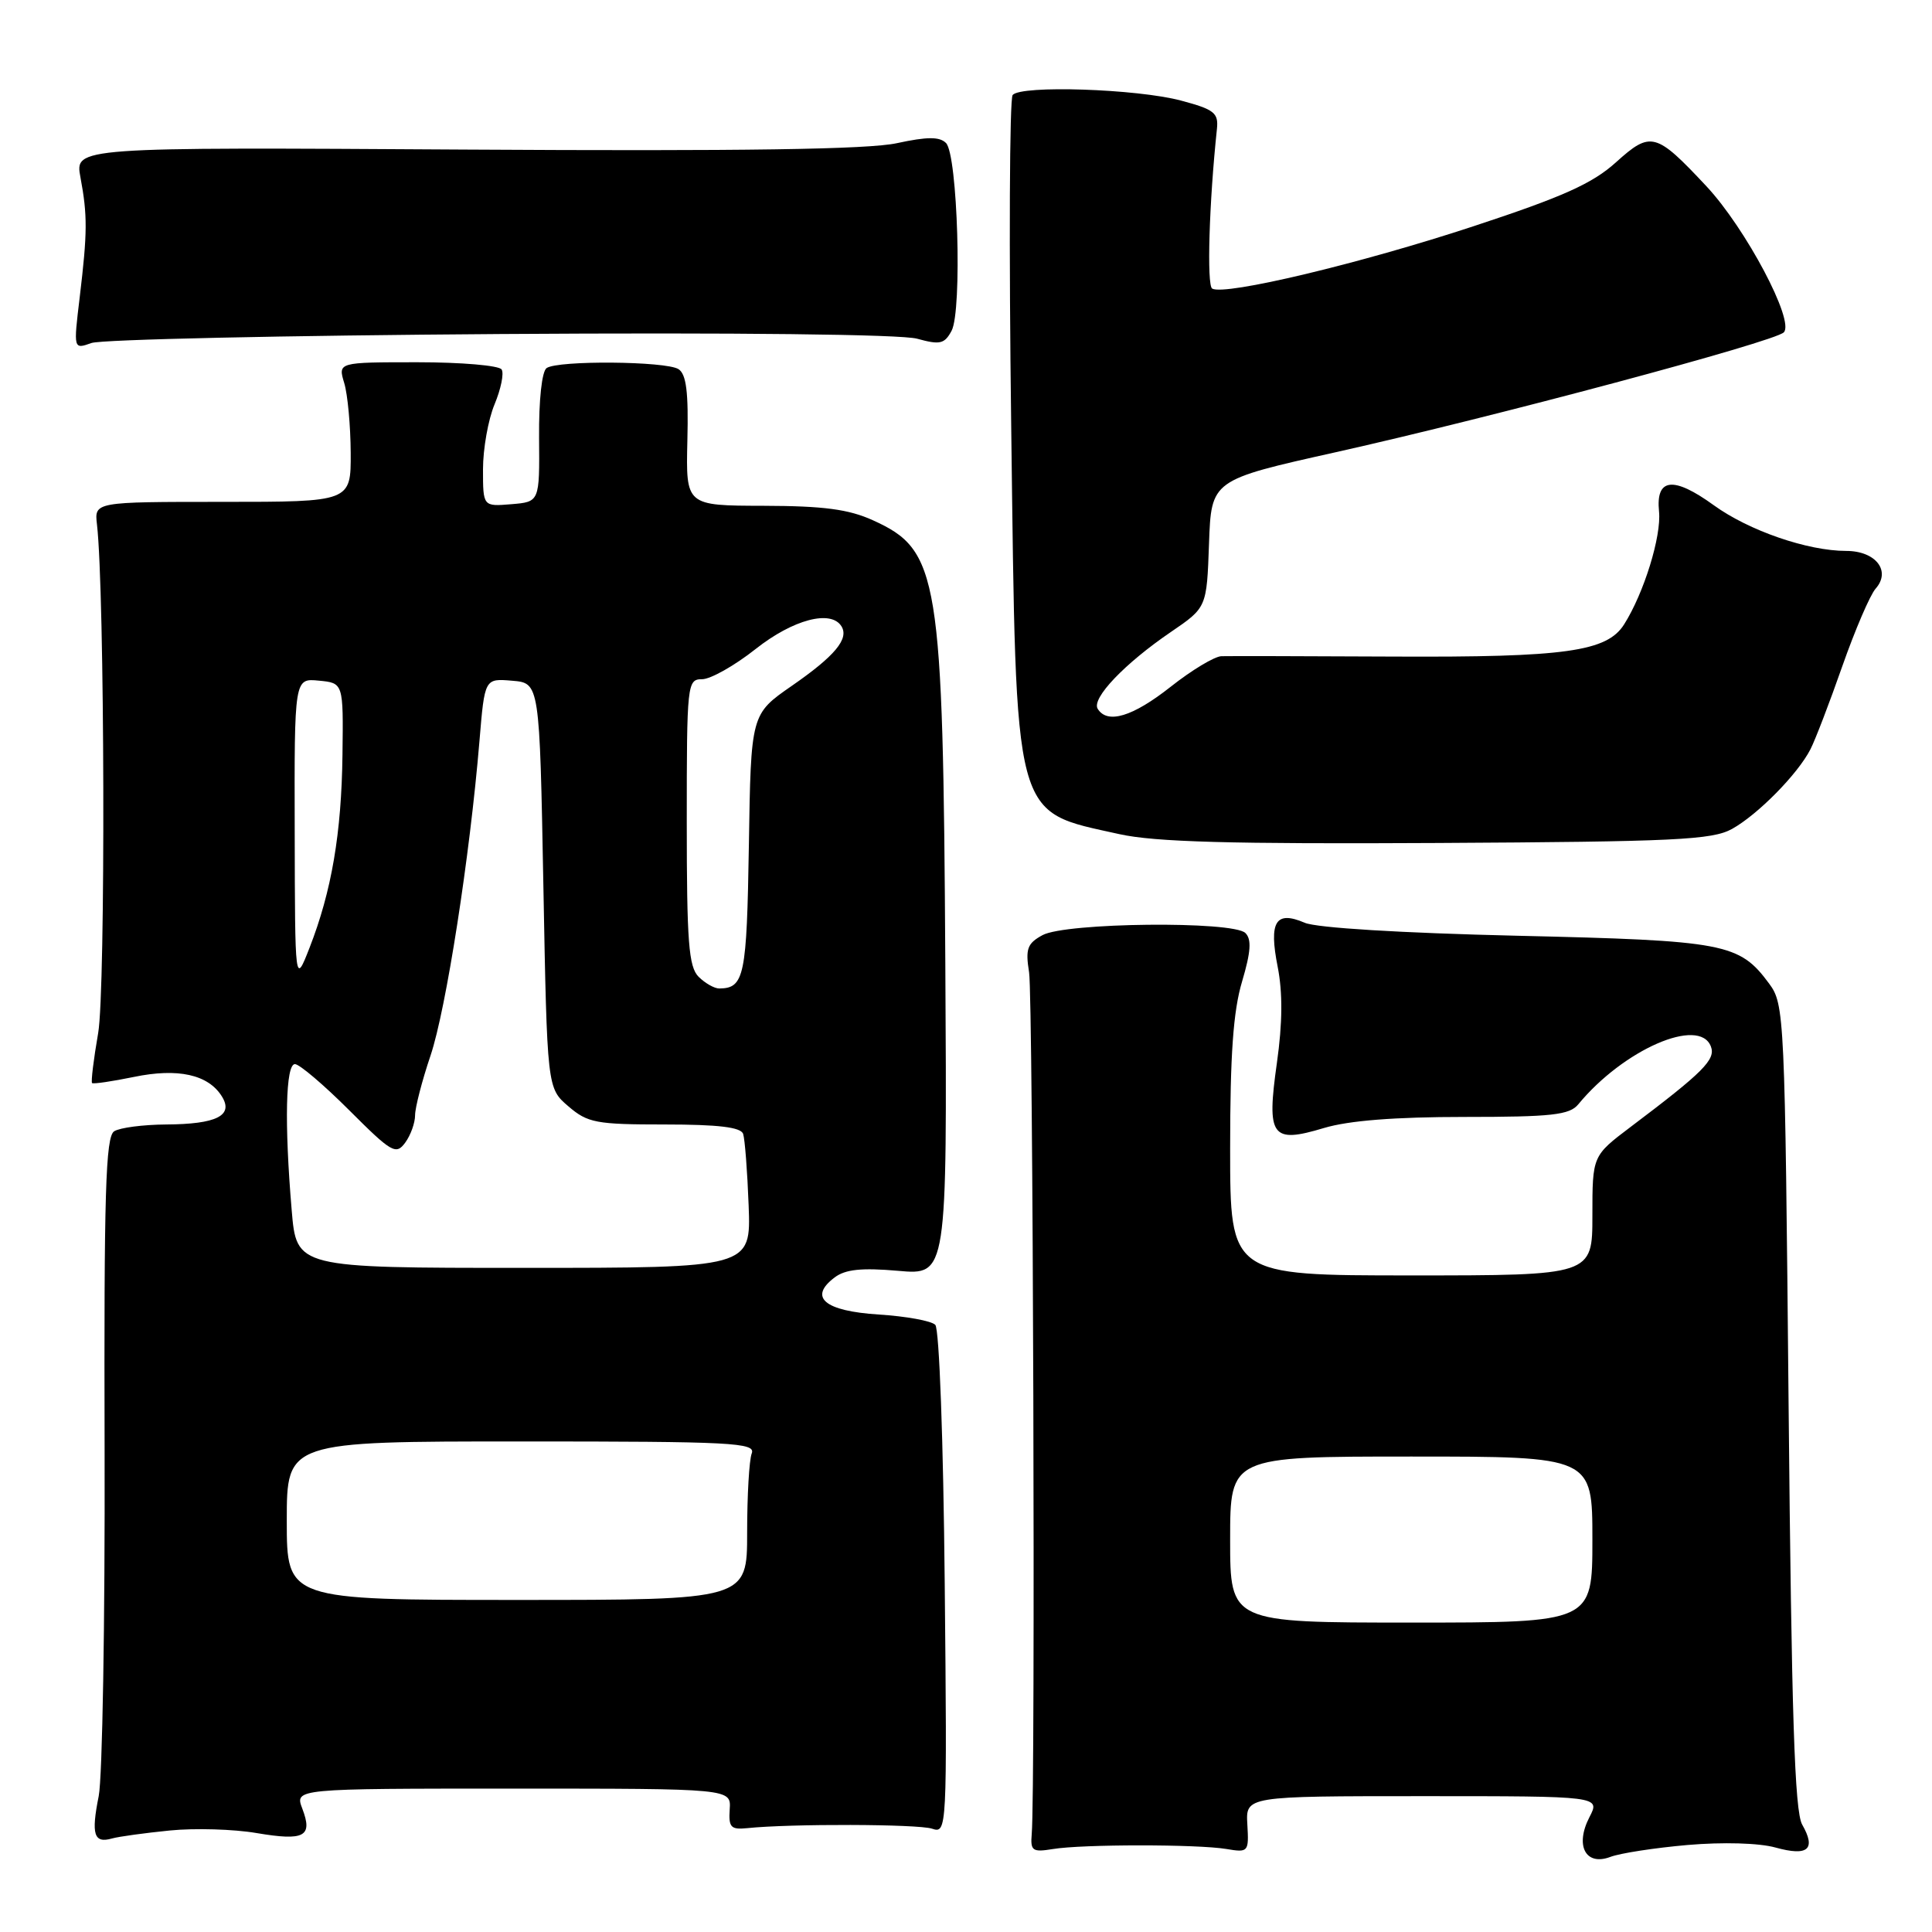 <?xml version="1.0" encoding="UTF-8" standalone="no"?>
<!DOCTYPE svg PUBLIC "-//W3C//DTD SVG 1.1//EN" "http://www.w3.org/Graphics/SVG/1.1/DTD/svg11.dtd" >
<svg xmlns="http://www.w3.org/2000/svg" xmlns:xlink="http://www.w3.org/1999/xlink" version="1.1" viewBox="0 0 256 256">
 <g >
 <path fill="currentColor"
d=" M 223.62 244.47 C 228.28 244.07 233.08 244.20 235.27 244.81 C 239.57 246.00 240.67 245.05 238.80 241.77 C 237.80 240.02 237.39 227.29 237.00 186.32 C 236.51 134.35 236.45 133.08 234.41 130.32 C 230.46 124.98 228.59 124.63 201.00 123.99 C 185.68 123.63 174.45 122.95 172.88 122.27 C 169.03 120.62 168.11 122.11 169.30 128.11 C 169.97 131.52 169.94 135.57 169.20 140.81 C 167.81 150.64 168.47 151.56 175.42 149.47 C 178.71 148.48 184.83 148.00 194.04 148.00 C 205.62 148.00 207.97 147.74 209.13 146.33 C 215.11 139.07 225.17 134.68 226.70 138.66 C 227.37 140.39 225.71 142.05 216.07 149.32 C 211.00 153.15 211.00 153.15 211.00 161.07 C 211.00 169.00 211.00 169.00 187.00 169.00 C 163.00 169.00 163.00 169.00 163.00 152.18 C 163.00 139.78 163.41 133.97 164.58 130.06 C 165.75 126.11 165.86 124.46 165.02 123.63 C 163.40 122.01 141.20 122.24 138.14 123.91 C 136.12 125.01 135.86 125.72 136.36 128.85 C 136.89 132.16 137.21 237.07 136.71 243.00 C 136.52 245.25 136.80 245.45 139.50 245.01 C 143.41 244.36 158.66 244.36 162.50 245.00 C 165.42 245.49 165.49 245.40 165.28 241.75 C 165.06 238.00 165.06 238.00 188.56 238.00 C 212.05 238.00 212.05 238.00 210.61 240.78 C 208.66 244.55 210.10 247.29 213.38 246.05 C 214.66 245.56 219.27 244.85 223.62 244.47 Z  M 22.50 242.55 C 25.80 242.22 30.98 242.37 34.00 242.89 C 40.34 243.96 41.47 243.36 40.06 239.66 C 39.05 237.00 39.05 237.00 67.96 237.00 C 96.88 237.00 96.88 237.00 96.69 239.75 C 96.53 242.13 96.84 242.46 99.00 242.24 C 104.71 241.64 121.65 241.69 123.50 242.31 C 125.48 242.97 125.50 242.60 125.18 209.74 C 125.00 190.90 124.46 176.09 123.93 175.55 C 123.42 175.02 120.04 174.41 116.42 174.18 C 109.25 173.72 107.09 171.91 110.59 169.27 C 112.01 168.19 114.17 167.97 119.00 168.39 C 125.50 168.97 125.50 168.97 125.26 127.73 C 124.96 76.18 124.43 72.91 115.67 68.94 C 112.46 67.48 109.14 67.04 101.19 67.02 C 90.88 67.00 90.88 67.00 91.08 58.40 C 91.24 51.95 90.94 49.58 89.90 48.91 C 88.21 47.85 73.94 47.73 72.43 48.77 C 71.80 49.20 71.39 53.01 71.43 58.00 C 71.50 66.50 71.50 66.50 67.75 66.81 C 64.00 67.12 64.00 67.12 64.00 62.18 C 64.00 59.47 64.69 55.59 65.53 53.58 C 66.37 51.56 66.80 49.48 66.47 48.96 C 66.15 48.43 61.13 48.00 55.33 48.00 C 44.78 48.00 44.78 48.00 45.61 50.75 C 46.07 52.26 46.45 56.42 46.47 60.00 C 46.50 66.50 46.50 66.50 29.50 66.50 C 12.50 66.50 12.50 66.50 12.85 69.50 C 13.88 78.43 14.00 131.15 13.01 136.87 C 12.40 140.37 12.04 143.36 12.20 143.51 C 12.37 143.66 14.86 143.29 17.74 142.70 C 23.57 141.49 27.60 142.38 29.40 145.28 C 30.98 147.82 28.71 148.96 22.00 149.00 C 18.98 149.02 15.88 149.42 15.13 149.90 C 13.99 150.62 13.77 158.05 13.86 192.14 C 13.92 214.89 13.57 235.52 13.08 237.99 C 12.06 243.08 12.44 244.29 14.83 243.61 C 15.75 243.35 19.20 242.88 22.50 242.55 Z  M 229.50 109.84 C 232.92 107.94 238.21 102.57 239.89 99.29 C 240.52 98.07 242.42 93.12 244.11 88.29 C 245.81 83.45 247.80 78.82 248.53 78.00 C 250.61 75.65 248.54 73.00 244.63 73.00 C 239.52 73.00 231.73 70.31 227.09 66.95 C 221.72 63.06 219.38 63.33 219.83 67.78 C 220.16 71.05 217.83 78.59 215.20 82.74 C 212.92 86.34 207.43 87.11 184.71 87.00 C 173.04 86.94 162.75 86.92 161.84 86.95 C 160.93 86.98 157.90 88.80 155.12 91.00 C 150.09 94.97 146.73 95.99 145.45 93.92 C 144.60 92.55 149.01 87.92 155.15 83.74 C 159.90 80.50 159.90 80.50 160.20 72.05 C 160.50 63.60 160.50 63.60 177.00 59.92 C 197.95 55.24 235.10 45.30 236.36 44.04 C 237.84 42.56 231.32 30.26 226.12 24.69 C 219.40 17.51 218.74 17.34 214.12 21.51 C 211.01 24.32 207.09 26.08 195.24 29.98 C 180.29 34.91 162.28 39.21 160.62 38.24 C 159.89 37.81 160.21 26.87 161.25 17.08 C 161.47 14.96 160.89 14.50 156.50 13.33 C 150.66 11.77 135.26 11.26 134.18 12.59 C 133.77 13.09 133.68 32.85 133.99 56.50 C 134.67 109.41 134.13 107.37 148.33 110.53 C 153.03 111.57 163.09 111.85 190.50 111.70 C 221.97 111.53 226.88 111.29 229.50 109.84 Z  M 66.27 44.26 C 97.54 44.05 119.42 44.30 121.52 44.88 C 124.56 45.72 125.15 45.58 126.09 43.83 C 127.51 41.17 126.90 20.49 125.35 18.95 C 124.50 18.10 122.87 18.10 118.85 18.97 C 115.06 19.80 98.45 20.04 61.70 19.82 C 9.91 19.50 9.91 19.50 10.66 23.50 C 11.60 28.52 11.59 30.81 10.56 39.40 C 9.73 46.30 9.73 46.30 12.12 45.45 C 13.43 44.98 37.80 44.45 66.27 44.26 Z  M 163.00 204.00 C 163.00 193.00 163.00 193.00 187.00 193.00 C 211.00 193.00 211.00 193.00 211.00 204.00 C 211.00 215.00 211.00 215.00 187.00 215.00 C 163.00 215.00 163.00 215.00 163.00 204.00 Z  M 38.00 201.50 C 38.00 191.00 38.00 191.00 69.11 191.00 C 97.06 191.00 100.15 191.16 99.61 192.58 C 99.27 193.45 99.00 198.18 99.00 203.08 C 99.00 212.00 99.00 212.00 68.50 212.00 C 38.00 212.00 38.00 212.00 38.00 201.50 Z  M 38.65 160.35 C 37.67 148.80 37.85 141.00 39.08 141.00 C 39.67 141.00 42.91 143.75 46.27 147.11 C 51.89 152.73 52.47 153.07 53.69 151.41 C 54.41 150.43 55.00 148.79 55.00 147.78 C 55.00 146.77 55.92 143.20 57.05 139.86 C 59.11 133.73 62.26 113.49 63.53 98.20 C 64.22 89.89 64.22 89.89 67.86 90.20 C 71.50 90.50 71.50 90.50 72.00 117.34 C 72.50 144.18 72.50 144.18 75.31 146.59 C 77.87 148.79 78.99 149.00 88.09 149.00 C 95.18 149.00 98.18 149.36 98.47 150.25 C 98.70 150.94 99.03 155.21 99.20 159.75 C 99.51 168.00 99.51 168.00 69.40 168.00 C 39.29 168.00 39.29 168.00 38.65 160.35 Z  M 92.57 129.43 C 91.25 128.11 91.00 124.80 91.00 108.93 C 91.00 90.58 91.06 90.00 93.03 90.00 C 94.15 90.00 97.34 88.20 100.12 86.00 C 105.08 82.08 110.11 80.75 111.50 82.99 C 112.52 84.65 110.63 86.92 104.93 90.87 C 99.50 94.63 99.50 94.63 99.23 112.02 C 98.95 129.36 98.63 130.94 95.32 130.98 C 94.67 130.99 93.44 130.29 92.57 129.43 Z  M 39.05 110.19 C 39.00 89.87 39.00 89.87 42.25 90.19 C 45.50 90.50 45.50 90.50 45.38 100.00 C 45.25 110.43 43.94 118.09 41.01 125.60 C 39.09 130.50 39.09 130.50 39.05 110.19 Z "/>
</g>
</svg>